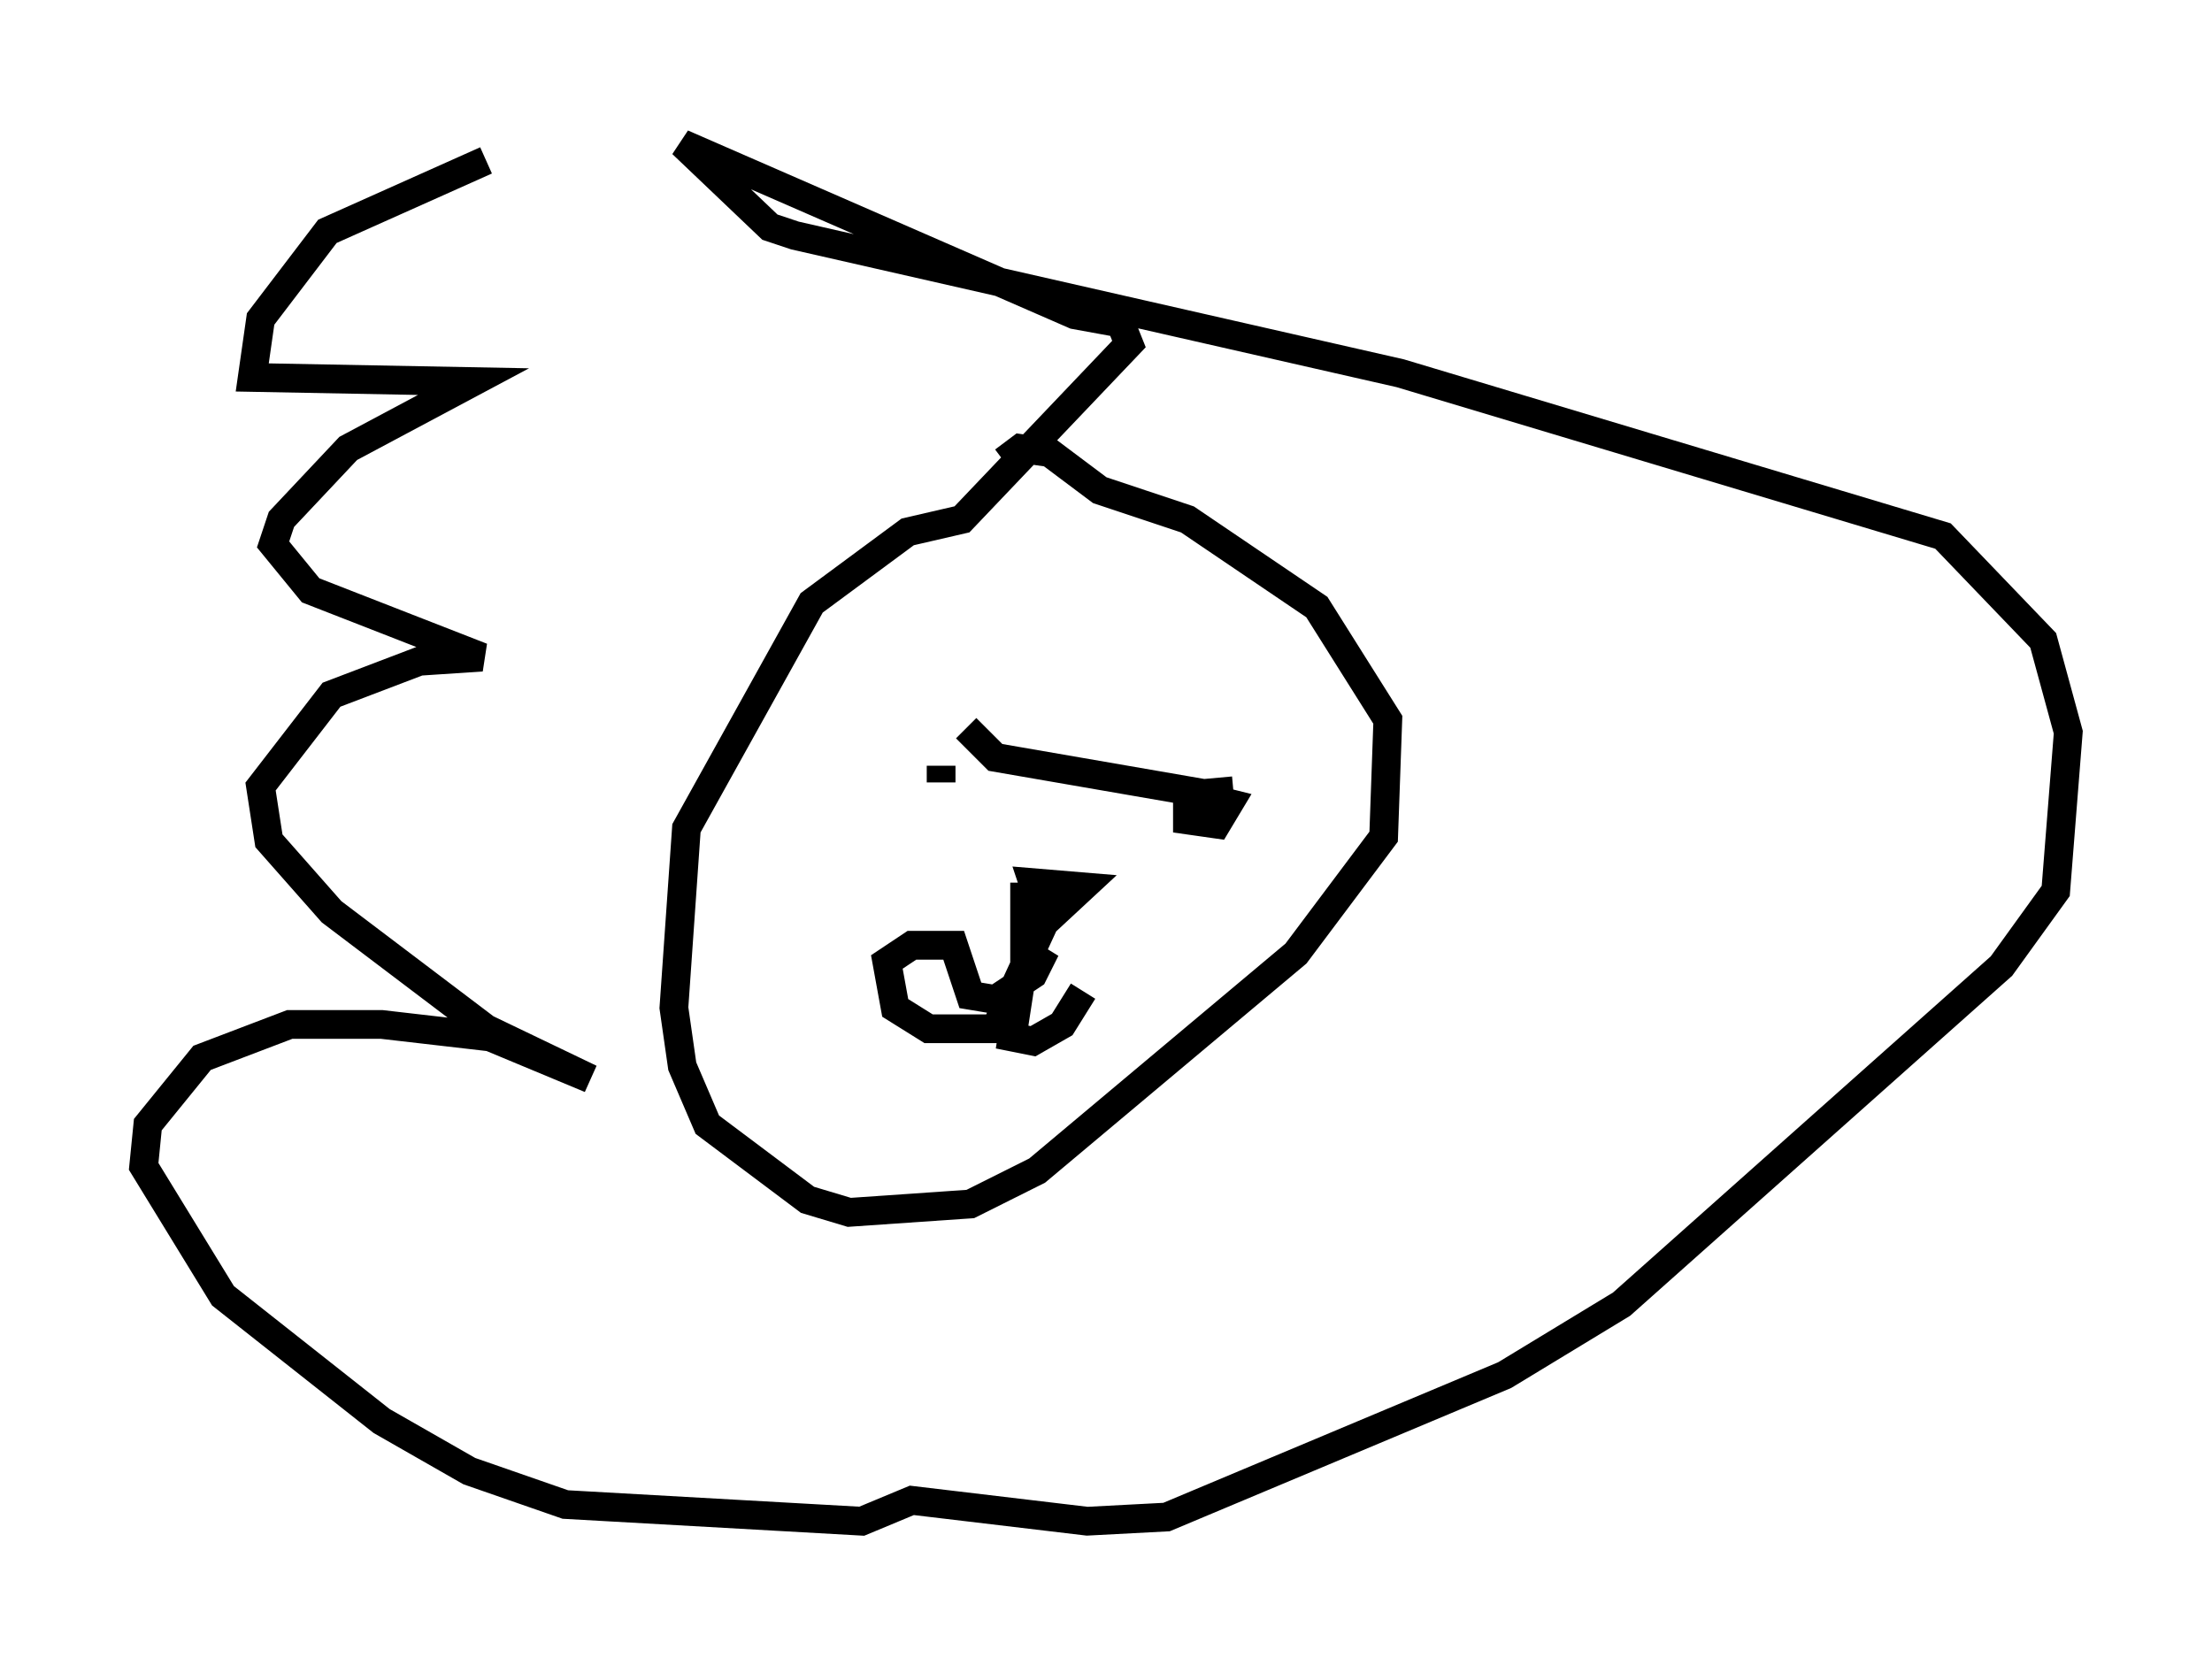 <?xml version="1.0" encoding="utf-8" ?>
<svg baseProfile="full" height="57.933" version="1.1" width="76.961" xmlns="http://www.w3.org/2000/svg" xmlns:ev="http://www.w3.org/2001/xml-events" xmlns:xlink="http://www.w3.org/1999/xlink"><defs /><rect fill="white" height="57.933" width="76.961" x="0" y="0" /><path d="M26.352, 5.145 m-9.441, 0.436 l-5.52, 2.469 -2.324, 3.05 l-0.291, 2.034 7.698, 0.145 l-4.358, 2.324 -2.324, 2.469 l-0.291, 0.872 1.307, 1.598 l5.955, 2.324 -2.179, 0.145 l-3.05, 1.162 -2.469, 3.196 l0.291, 1.888 2.179, 2.469 l5.374, 4.067 3.631, 1.743 l-3.486, -1.453 -3.777, -0.436 l-3.196, 0.0 -3.05, 1.162 l-1.888, 2.324 -0.145, 1.453 l2.76, 4.503 5.52, 4.358 l3.05, 1.743 3.341, 1.162 l10.313, 0.581 1.743, -0.726 l6.101, 0.726 2.76, -0.145 l11.765, -4.939 4.067, -2.469 l13.218, -11.765 1.888, -2.615 l0.436, -5.52 -0.872, -3.196 l-3.486, -3.631 -18.883, -5.665 l-21.061, -4.793 -0.872, -0.291 l-3.05, -2.905 13.654, 5.955 l1.598, 0.291 0.291, 0.726 l-5.81, 6.101 -1.888, 0.436 l-3.341, 2.469 -4.358, 7.844 l-0.436, 6.246 0.291, 2.034 l0.872, 2.034 3.486, 2.615 l1.453, 0.436 4.212, -0.291 l2.324, -1.162 9.006, -7.553 l3.05, -4.067 0.145, -4.067 l-2.469, -3.922 -4.503, -3.05 l-3.05, -1.017 -1.743, -1.307 l-1.017, -0.145 -0.581, 0.436 m0.0, 0.0 l0.0, 0.0 m7.989, 11.475 l-1.598, 0.145 0.0, 0.872 l1.017, 0.145 0.436, -0.726 l-0.581, -0.145 m0.0, -0.145 l-7.553, -1.307 -1.017, -1.017 m-0.872, 1.307 l0.0, 0.581 m0.145, -1.598 l0.0, 0.0 m0.0, 0.0 l0.0, 0.0 m2.76, 5.084 l0.0, 2.034 2.034, -1.888 l-1.743, -0.145 0.436, 1.307 l-1.743, 3.777 -2.324, 0.0 l-1.162, -0.726 -0.291, -1.598 l0.872, -0.581 1.453, 0.0 l0.581, 1.743 0.872, 0.145 l1.307, -0.872 0.436, -0.872 l-0.872, 1.162 -0.291, 1.888 l0.726, 0.145 1.017, -0.581 l0.726, -1.162 m0.0, 0.0 l0.0, 0.0 " fill="none" stroke="black" stroke-width="1" /></svg>